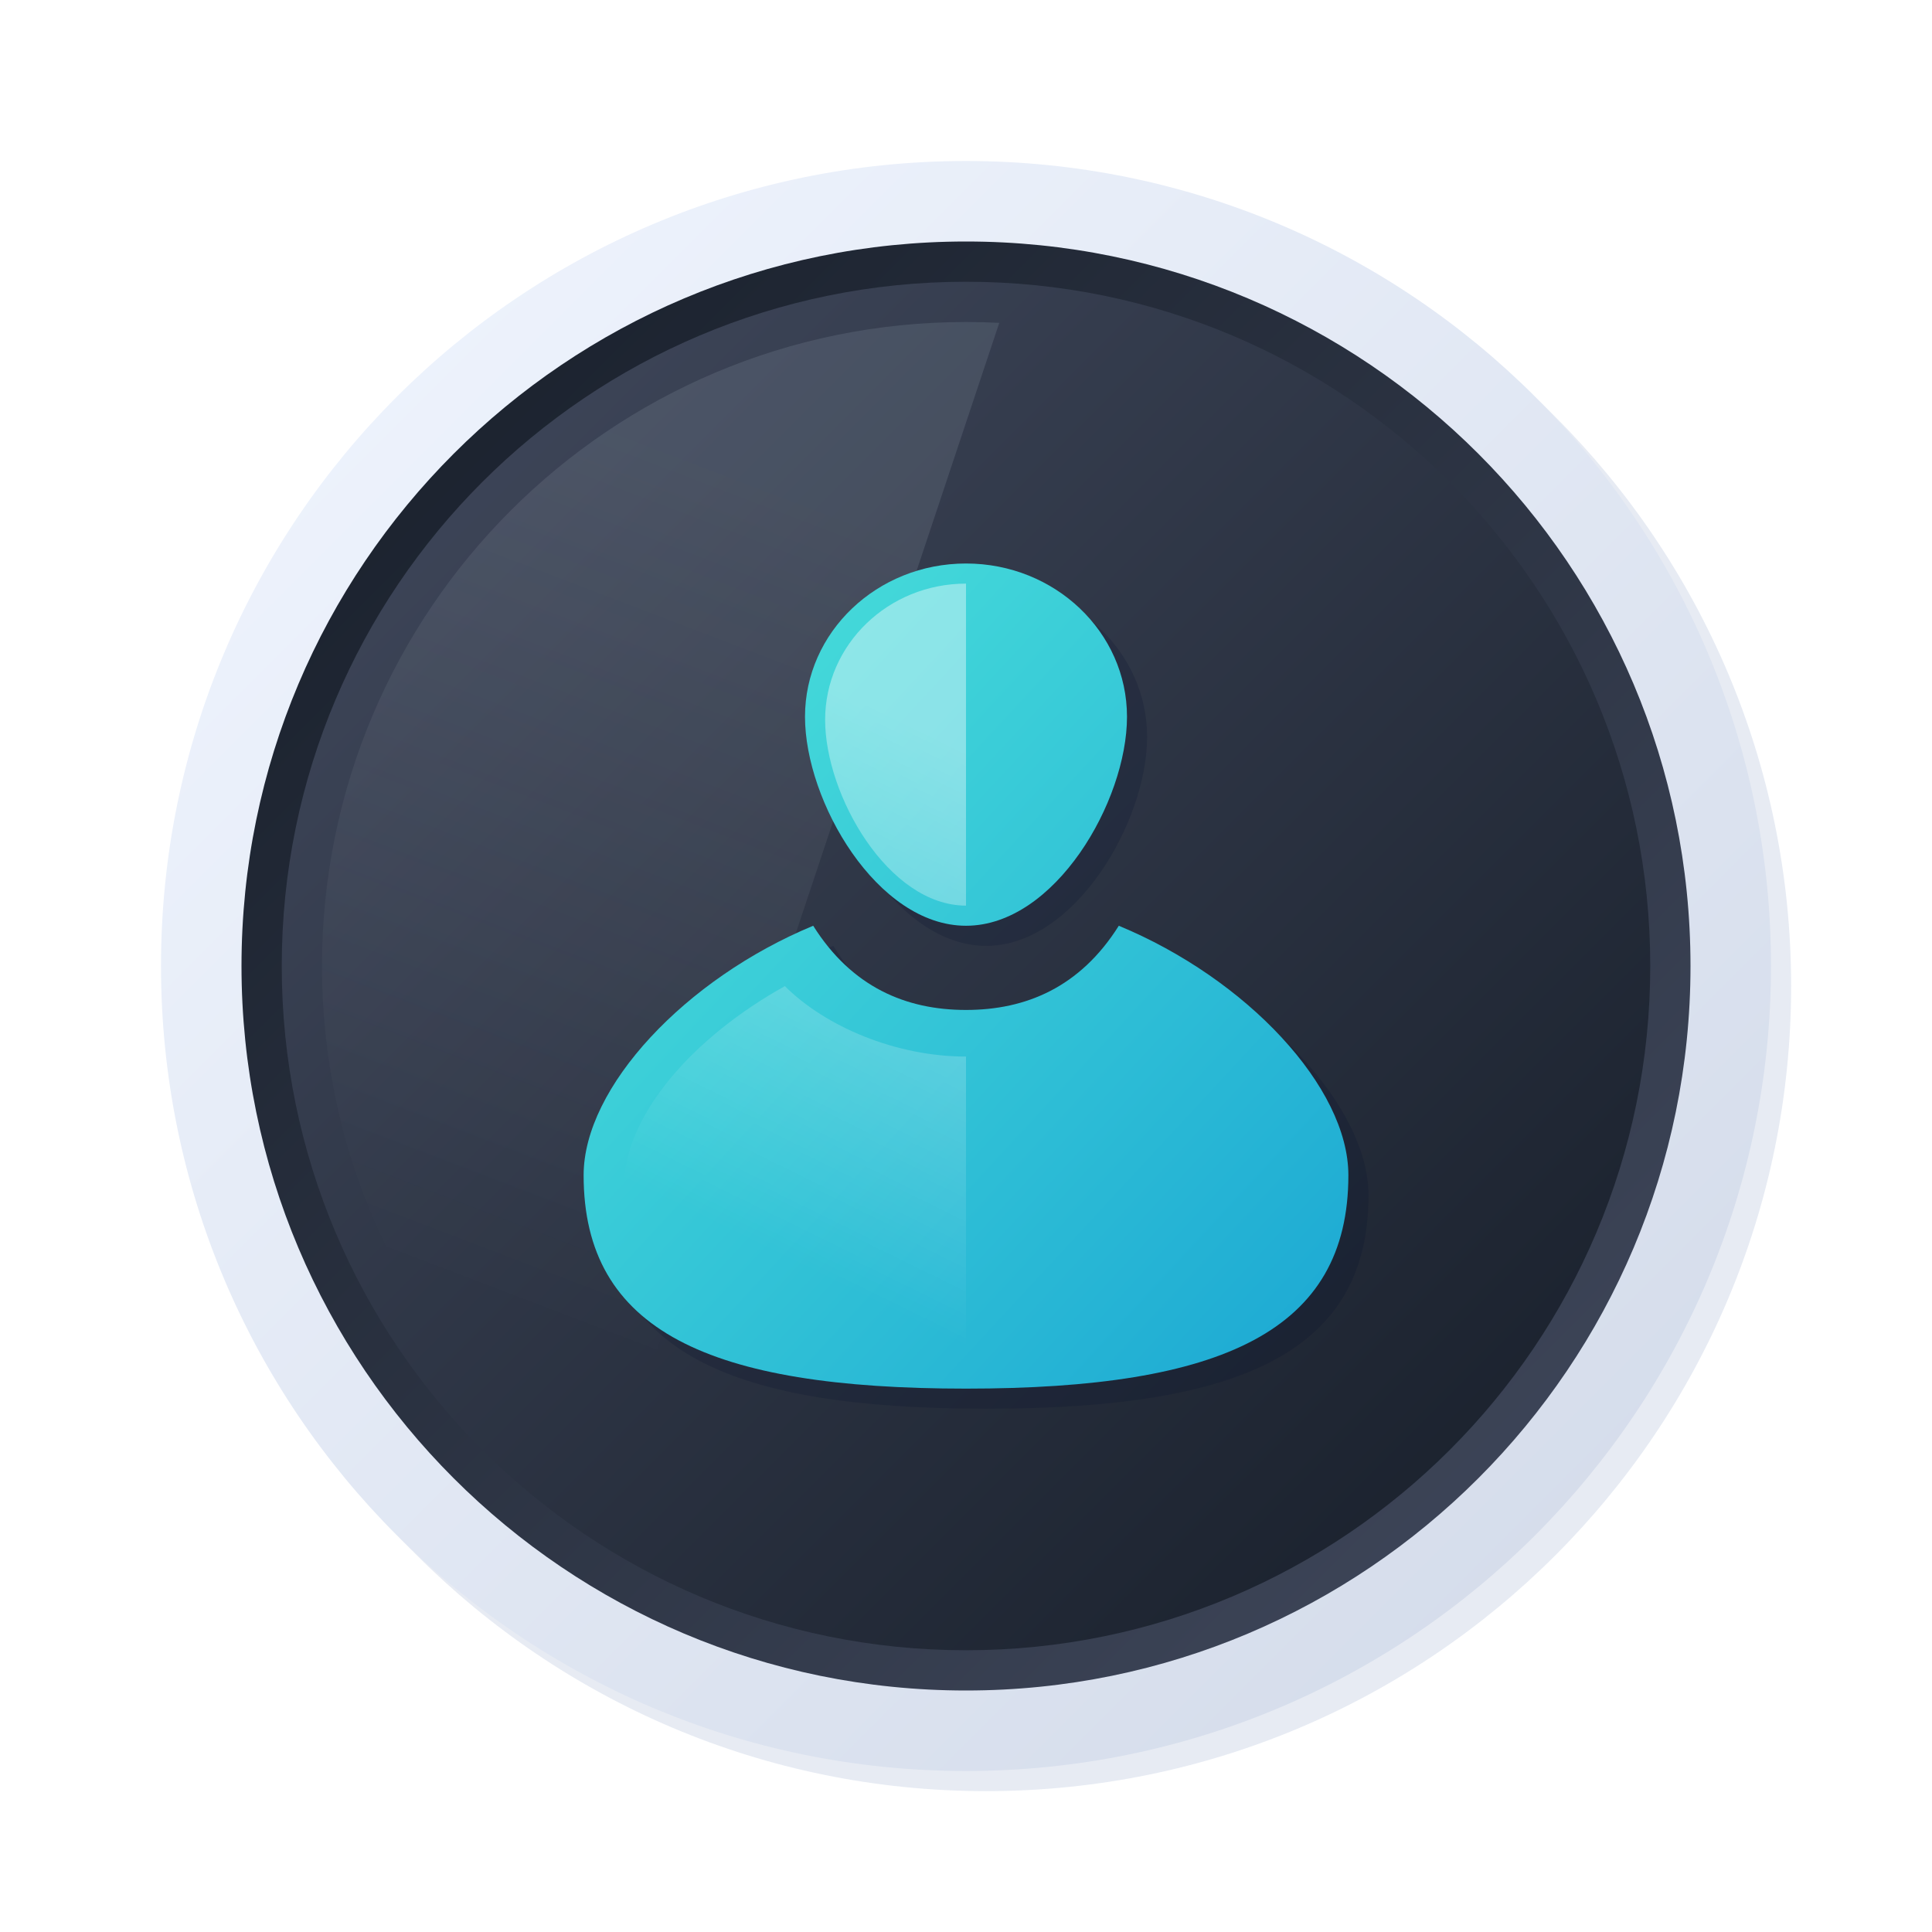 <svg xmlns="http://www.w3.org/2000/svg" width="96" height="96" fill="none" viewBox="0 0 96 96" id="account"><g filter="url(#filter0_f_25_11142)" opacity=".1"><path fill="#063289" d="M89 49C89 71.091 71.091 89 49 89C26.909 89 9 71.091 9 49C9 26.909 26.909 9 49 9C71.091 9 89 26.909 89 49Z"></path></g><path fill="url(#paint0_linear_25_11142)" d="M88 48C88 70.091 70.091 88 48 88C25.909 88 8 70.091 8 48C8 25.909 25.909 8 48 8C70.091 8 88 25.909 88 48Z"></path><path fill="url(#paint1_linear_25_11142)" d="M84 48C84 67.882 67.882 84 48 84C28.118 84 12 67.882 12 48C12 28.118 28.118 12 48 12C67.882 12 84 28.118 84 48Z"></path><path fill="url(#paint2_linear_25_11142)" d="M82 48C82 66.778 66.778 82 48 82C29.222 82 14 66.778 14 48C14 29.222 29.222 14 48 14C66.778 14 82 29.222 82 48Z"></path><path fill="url(#paint3_linear_25_11142)" fill-rule="evenodd" d="M49.653 16.042C49.105 16.014 48.554 16 48 16C30.327 16 16 30.327 16 48C16 59.062 21.613 68.813 30.146 74.561L49.653 16.042Z" clip-rule="evenodd"></path><g filter="url(#filter1_f_25_11142)" opacity=".2"><path fill="#06102C" fill-rule="evenodd" d="M49 47C53.418 47 57 40.821 57 36.615C57 32.41 53.418 29 49 29C44.582 29 41 32.41 41 36.615C41 40.821 44.582 47 49 47ZM30 59.396C30 55.022 35.053 49.634 41.407 47C43.327 50.053 46.019 52.184 49 52.184C51.981 52.184 54.673 50.053 56.593 47C62.947 49.634 68 55.022 68 59.396C68 67.126 61.762 70 49 70C36.238 70 30 67.126 30 59.396Z" clip-rule="evenodd"></path></g><path fill="url(#paint4_linear_25_11142)" fill-rule="evenodd" d="M48 46C52.418 46 56 39.821 56 35.615C56 31.41 52.418 28 48 28C43.582 28 40 31.41 40 35.615C40 39.821 43.582 46 48 46ZM29 58.396C29 54.022 34.053 48.634 40.407 46C42.327 49.053 45.019 50.184 48 50.184C50.981 50.184 53.673 49.053 55.593 46C61.947 48.634 67 54.022 67 58.396C67 66.126 60.762 69 48 69C35.238 69 29 66.126 29 58.396Z" clip-rule="evenodd"></path><path fill="url(#paint5_linear_25_11142)" d="M41 35.769C41 32.031 44.134 29 48 29V45C44.134 45 41 39.508 41 35.769Z"></path><path fill="url(#paint6_linear_25_11142)" d="M39 49C41 51 44.5 52.5 48 52.5V67C37 67 31 64 31 59C31 55.387 34.5 51.5 39 49Z"></path><defs><linearGradient id="paint0_linear_25_11142" x1="8" x2="88" y1="8" y2="88" gradientUnits="userSpaceOnUse"><stop stop-color="#F1F6FF"></stop><stop offset="1" stop-color="#D1D9E8"></stop></linearGradient><linearGradient id="paint1_linear_25_11142" x1="12" x2="84" y1="12" y2="84" gradientUnits="userSpaceOnUse"><stop stop-color="#161D28"></stop><stop offset="1" stop-color="#424A5E"></stop></linearGradient><linearGradient id="paint2_linear_25_11142" x1="14" x2="82" y1="14" y2="82" gradientUnits="userSpaceOnUse"><stop stop-color="#424A5E"></stop><stop offset="1" stop-color="#161D28"></stop></linearGradient><linearGradient id="paint3_linear_25_11142" x1="16" x2=".799" y1="16" y2="55.801" gradientUnits="userSpaceOnUse"><stop stop-color="#EAF9FF" stop-opacity=".1"></stop><stop offset="1" stop-color="#fff" stop-opacity="0"></stop></linearGradient><linearGradient id="paint4_linear_25_11142" x1="29" x2="69.882" y1="28" y2="65.891" gradientUnits="userSpaceOnUse"><stop stop-color="#4DE4DB"></stop><stop offset="1" stop-color="#1BA7D3"></stop></linearGradient><linearGradient id="paint5_linear_25_11142" x1="31" x2="19.297" y1="29" y2="52.853" gradientUnits="userSpaceOnUse"><stop stop-color="#fff" stop-opacity=".4"></stop><stop offset="1" stop-color="#fff" stop-opacity="0"></stop></linearGradient><linearGradient id="paint6_linear_25_11142" x1="31" x2="19.297" y1="29" y2="52.853" gradientUnits="userSpaceOnUse"><stop stop-color="#fff" stop-opacity=".4"></stop><stop offset="1" stop-color="#fff" stop-opacity="0"></stop></linearGradient><filter id="filter0_f_25_11142" width="88" height="88" x="5" y="5" color-interpolation-filters="sRGB" filterUnits="userSpaceOnUse"><feFlood flood-opacity="0" result="BackgroundImageFix"></feFlood><feBlend in="SourceGraphic" in2="BackgroundImageFix" result="shape"></feBlend><feGaussianBlur result="effect1_foregroundBlur_25_11142" stdDeviation="2"></feGaussianBlur></filter><filter id="filter1_f_25_11142" width="42" height="45" x="28" y="27" color-interpolation-filters="sRGB" filterUnits="userSpaceOnUse"><feFlood flood-opacity="0" result="BackgroundImageFix"></feFlood><feBlend in="SourceGraphic" in2="BackgroundImageFix" result="shape"></feBlend><feGaussianBlur result="effect1_foregroundBlur_25_11142" stdDeviation="1"></feGaussianBlur></filter></defs></svg>